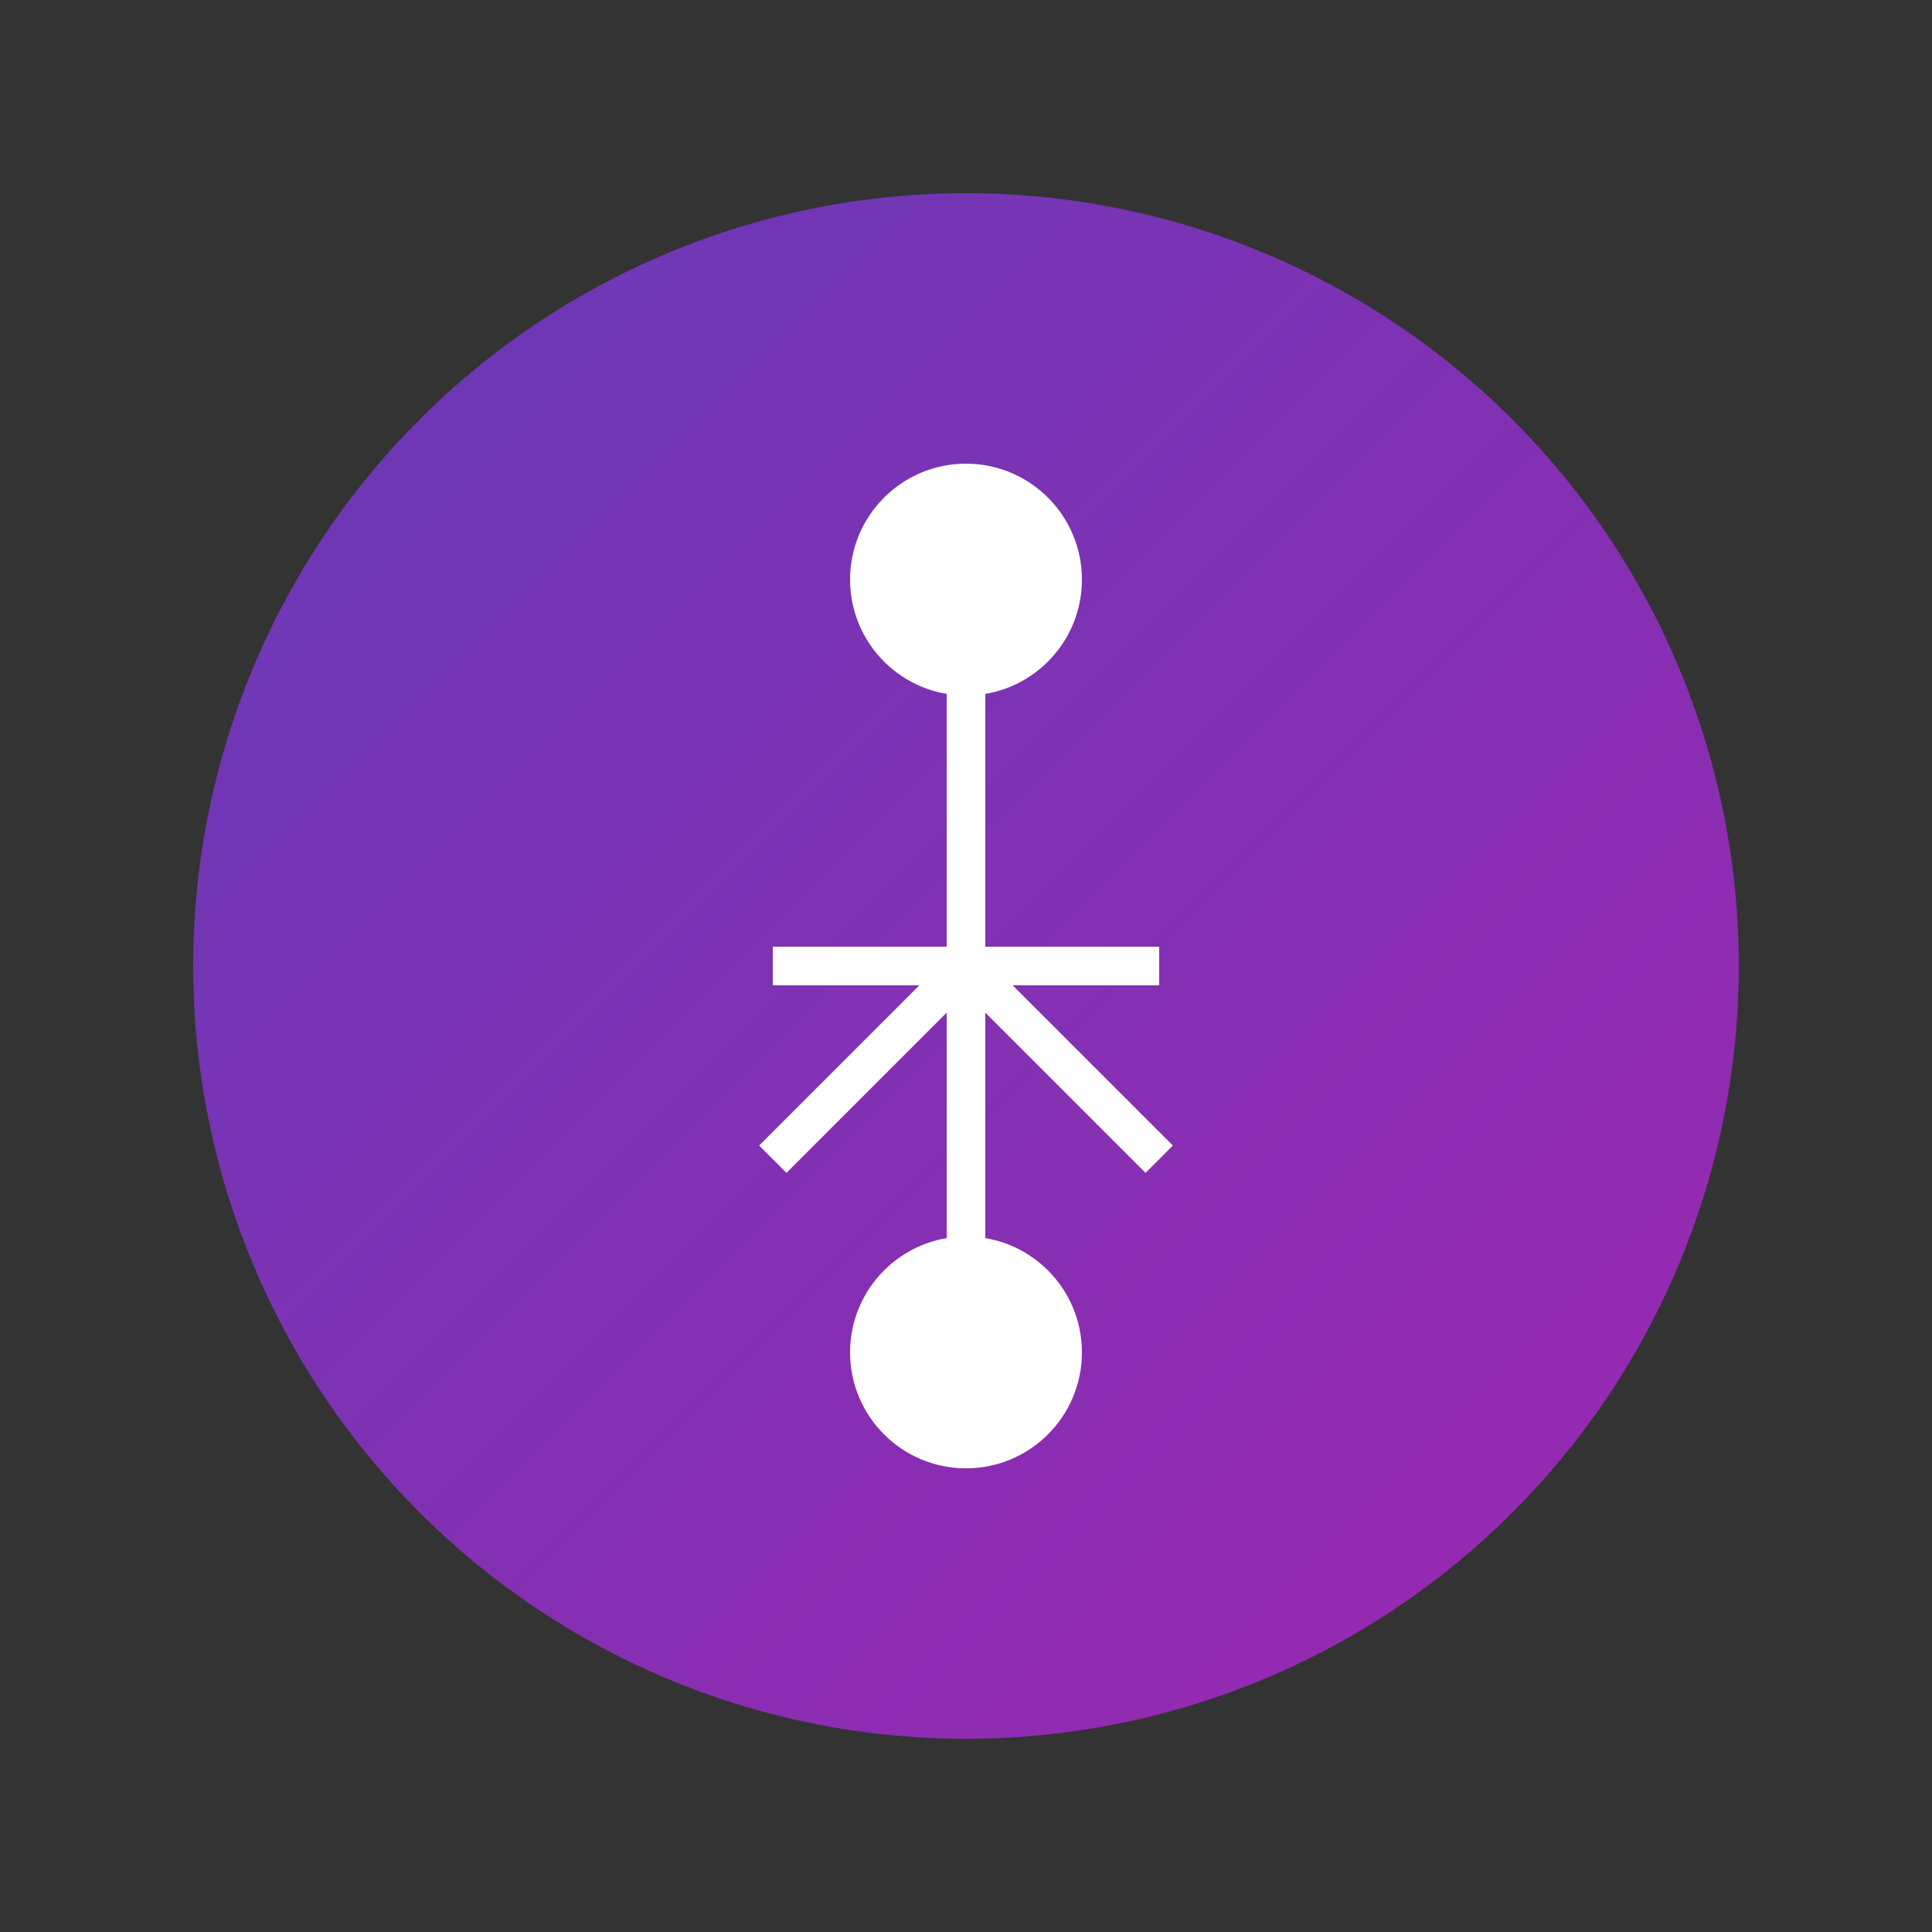 <svg xmlns="http://www.w3.org/2000/svg" viewBox="0 0 100 100" width="80" height="80">
  <rect x="0" y="0" width="100" height="100" fill="#333333" stroke="none"/>
  <defs>
    <linearGradient id="grad4" x1="0%" y1="0%" x2="100%" y2="100%">
      <stop offset="0%" style="stop-color:#673AB7;stop-opacity:1" />
      <stop offset="100%" style="stop-color:#9C27B0;stop-opacity:1" />
    </linearGradient>
  </defs>
  <circle cx="50" cy="50" r="40" fill="url(#grad4)" />
  <circle cx="50" cy="30" r="6" fill="white" />
  <circle cx="50" cy="70" r="6" fill="white" />
  <path d="M50 30l0 40" stroke="white" stroke-width="2" />
  <path d="M40 50l20 0" stroke="white" stroke-width="2" />
  <path d="M50 50l10 10" stroke="white" stroke-width="2" />
  <path d="M50 50l-10 10" stroke="white" stroke-width="2" />
</svg>
